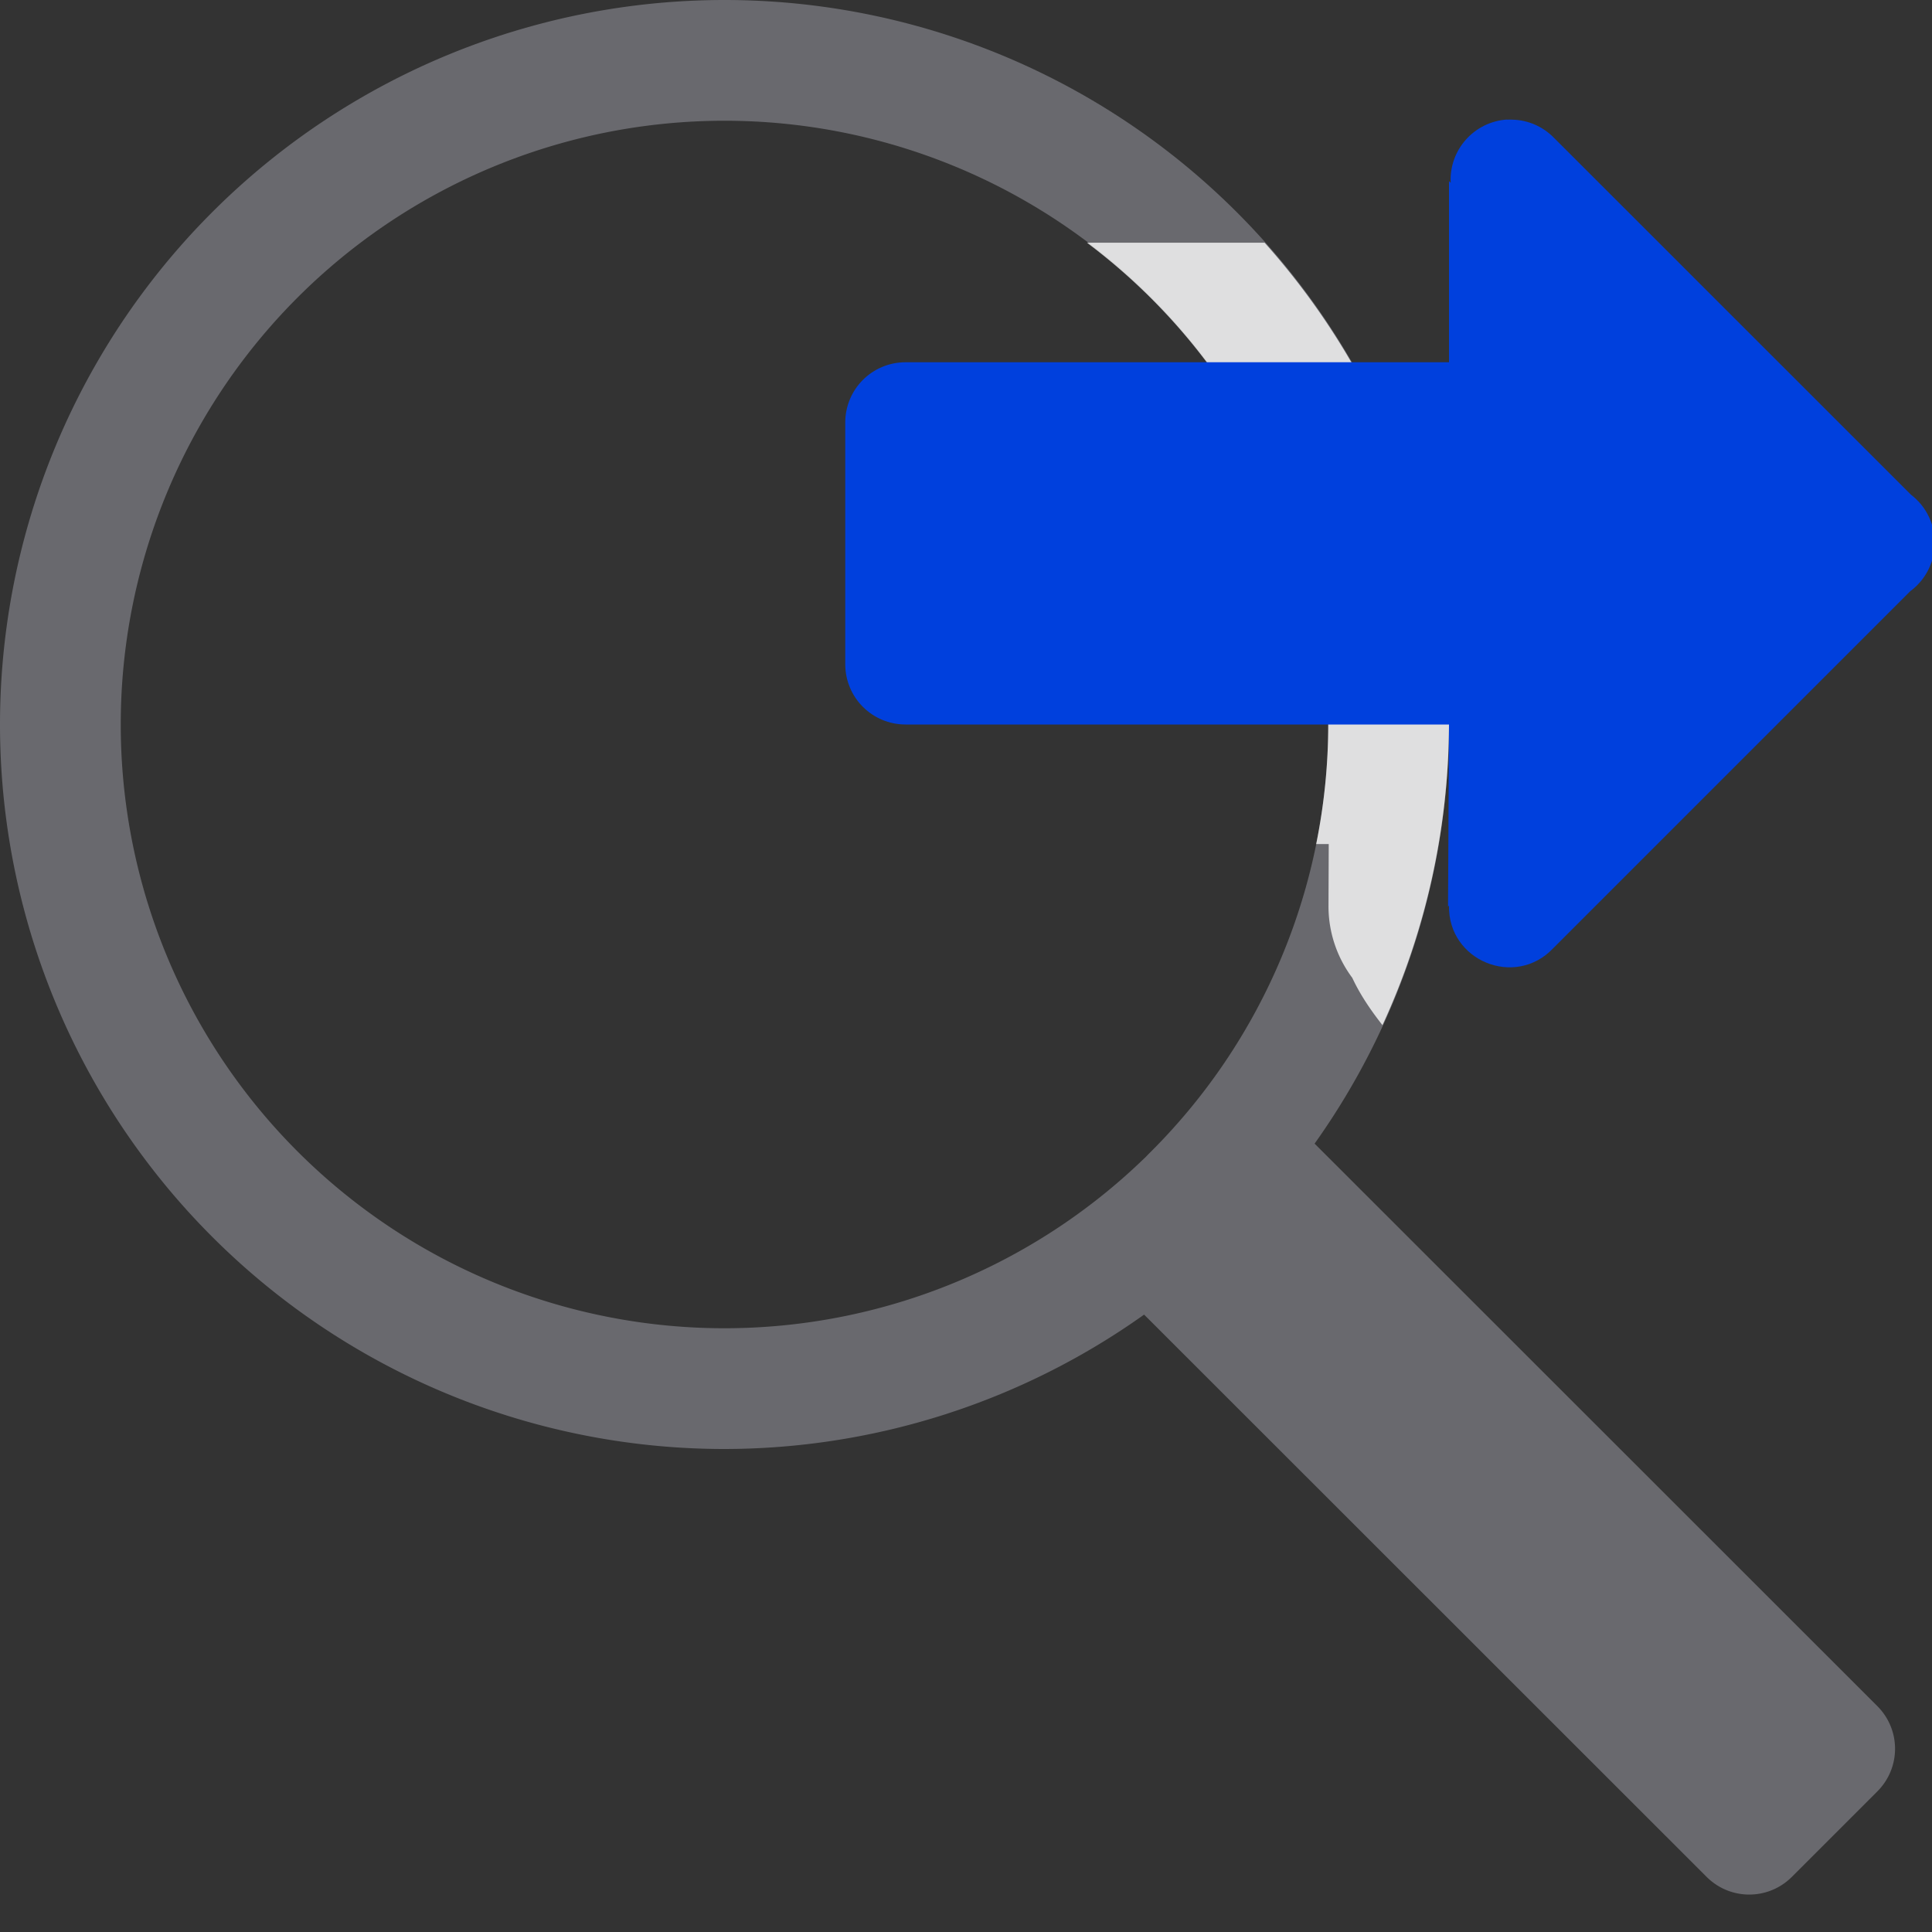 <?xml version="1.0" encoding="UTF-8" standalone="no"?>
<svg
   xmlns:dc="http://purl.org/dc/elements/1.1/"
   xmlns:cc="http://creativecommons.org/ns#"
   xmlns:rdf="http://www.w3.org/1999/02/22-rdf-syntax-ns#"
   xmlns:svg="http://www.w3.org/2000/svg"
   xmlns="http://www.w3.org/2000/svg"
   xmlns:xlink="http://www.w3.org/1999/xlink"
   xmlns:sodipodi="http://sodipodi.sourceforge.net/DTD/sodipodi-0.dtd"
   xmlns:inkscape="http://www.inkscape.org/namespaces/inkscape"
   viewBox="0 0 16 16"
   version="1.1"
   id="svg8"
   sodipodi:docname="sc_zoomnext.svg"
   inkscape:version="0.92.3 (unknown)"
   inkscape:export-filename="/home/rizmut/Dokumen/Rizmut/Github/libreoffice-style-sukapura/images_sukapura/cmd/sc_zoomnext.png"
   inkscape:export-xdpi="96"
   inkscape:export-ydpi="96"><rect x="0" y="0" width="16" height="16" fill="#333333" stroke="none"/>
<defs
   id="defs12">
  <linearGradient
     gradientTransform="translate(75,-7)"
     id="a-367"
     gradientUnits="userSpaceOnUse"
     x1="14"
     x2="13.797"
     y1="22"
     y2="2.136">
    <stop
       offset="0"
       stop-color="#0040dd"
       id="stop2206" />
    <stop
       offset="1"
       stop-color="#0a84ff"
       id="stop2208" />
  </linearGradient>
  <linearGradient
     inkscape:collect="always"
     xlink:href="#a-367"
     id="linearGradient849"
     x1="13"
     y1="7"
     x2="13"
     y2="1"
     gradientUnits="userSpaceOnUse" />
</defs>
<sodipodi:namedview
   pagecolor="#ffffff"
   bordercolor="#666666"
   borderopacity="1"
   objecttolerance="10"
   gridtolerance="10"
   guidetolerance="10"
   inkscape:pageopacity="0"
   inkscape:pageshadow="2"
   inkscape:window-width="1366"
   inkscape:window-height="699"
   id="namedview10"
   showgrid="true"
   inkscape:zoom="20.85965"
   inkscape:cx="16.383739"
   inkscape:cy="8.3987752"
   inkscape:window-x="0"
   inkscape:window-y="0"
   inkscape:window-maximized="1"
   inkscape:current-layer="svg8"
   inkscape:snap-global="false">
  <inkscape:grid
     type="xygrid"
     id="grid821"
     spacingx="0.5"
     spacingy="0.5"
     empspacing="2" />
</sodipodi:namedview>



     /&amp;gt;
 <path
   style="opacity:1;fill:#69696e;fill-opacity:1;stroke:none;stroke-width:1;stroke-linecap:round;stroke-linejoin:round;stroke-miterlimit:4;stroke-dasharray:none;stroke-opacity:0"
   d="M 6 0 A 6 6 0 0 0 0 6 A 6 6 0 0 0 6 12 A 6 6 0 0 0 9.475 10.887 L 14.133 15.543 C 14.329 15.739 14.644 15.739 14.84 15.543 L 15.547 14.836 C 15.743 14.64 15.743 14.325 15.547 14.129 L 10.887 9.471 A 6 6 0 0 0 12 6 A 6 6 0 0 0 6 0 z M 6 1 A 4.999 4.999 0 0 1 11 6 A 4.999 4.999 0 0 1 9.51 9.559 A 4.999 4.999 0 0 1 9.484 9.586 L 9.469 9.6 A 4.999 4.999 0 0 1 6 11 A 4.999 4.999 0 0 1 1 6 A 4.999 4.999 0 0 1 6 1 z "
   id="path855" />
<path
   style="fill:#ffffff;fill-opacity:0.784"
   d="M 9.002 2.01 A 4.999 4.999 0 0 1 11 6 A 4.999 4.999 0 0 1 10.9 6.99 L 11.004 6.99 L 11.002 7.502 A 0.99 0.99 0 0 0 11.199 8.098 C 11.266 8.242 11.355 8.37 11.449 8.49 A 6 6 0 0 0 12 6 A 6 6 0 0 0 10.473 2.01 L 9.002 2.01 z "
   id="path910" />
<path
   d="M 12.479,0.99 C 12.207,1.009 12,1.242 12.014,1.514 L 12,1.5 V 3 H 9 7.5 C 7.223,3 7,3.223 7,3.5 v 2 C 7,5.777 7.223,6 7.5,6 H 9 12 L 11.992,7.508 12,7.5 c -0.009,0.456 0.546,0.685 0.861,0.355 l 2.961,-2.961 c 0.002,-0.001 0.004,-0.003 0.006,-0.004 0.26,-0.201 0.259,-0.593 -0.002,-0.793 L 12.869,1.141 c -0.091,-0.093 -0.214,-0.147 -0.344,-0.15 -0.016,-7.3276e-4 -0.031,-7.3276e-4 -0.047,0 z"
   id="path6"
   style="fill:url(#linearGradient849);fill-opacity:1"
   inkscape:connector-curvature="0"
   sodipodi:nodetypes="cccccsssscccccccccccc" />
</svg>
